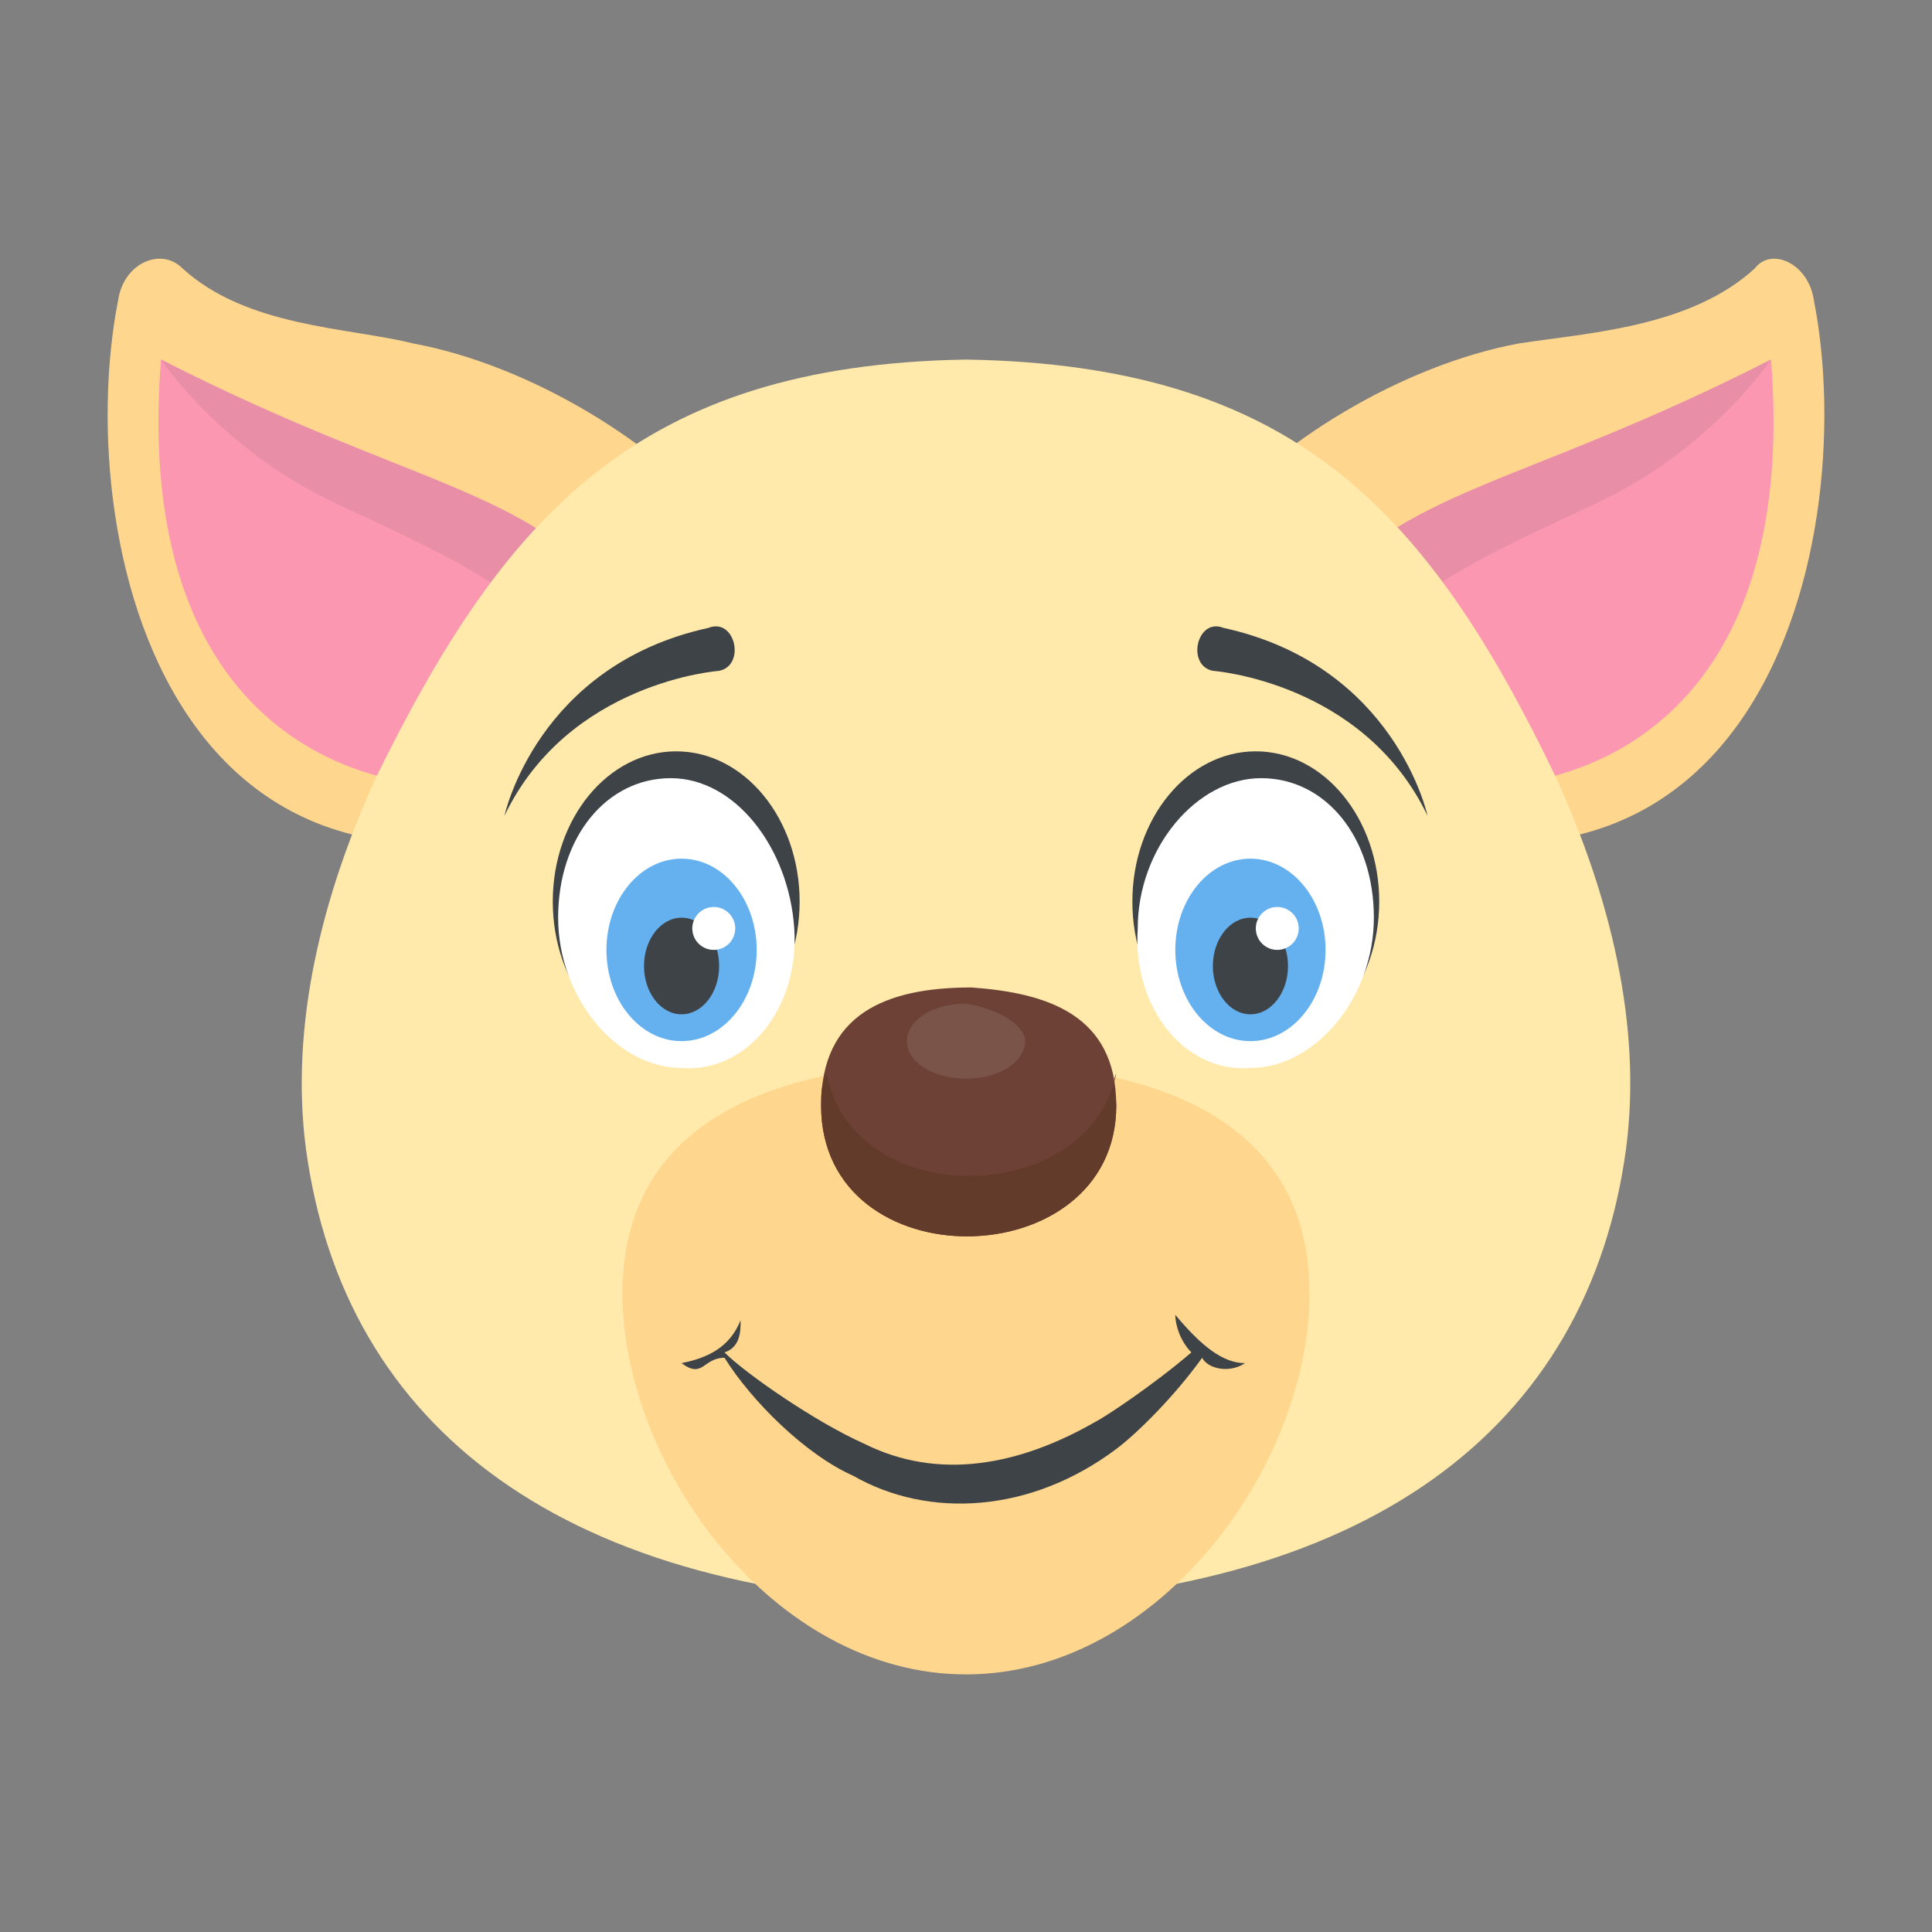 <?xml version="1.0" encoding="utf-8"?>
<!-- Generator: Adobe Illustrator 18.0.0, SVG Export Plug-In . SVG Version: 6.00 Build 0)  -->
<!DOCTYPE svg PUBLIC "-//W3C//DTD SVG 1.1//EN" "http://www.w3.org/Graphics/SVG/1.1/DTD/svg11.dtd">
<svg version="1.1" id="Layer_1" xmlns="http://www.w3.org/2000/svg" xmlns:xlink="http://www.w3.org/1999/xlink" x="0px" y="0px"
	 viewBox="0 0 36 36" enable-background="new 0 0 36 36" xml:space="preserve">
<rect x="0" y="0" width="36" height="36" fill="#808080" stroke="none"/>
<g>
	<g>
		<g>
			<g>
				<g>
					<g>
						<path fill="#FFD68D" d="M33.8,5.6c0.9,4.6-1.1,13.6-10.8,8.7c-4.2-2.2,1-7.1,5.3-7.9c1.3-0.2,3.2-0.3,4.4-1.4
							C33,4.6,33.7,4.9,33.8,5.6z"/>
					</g>
				</g>
			</g>
			<g>
				<g>
					<g>
						<path fill="#FC97B2" d="M33,6.7c0.8,10.1-8.8,8.6-9.2,6.2c-0.1-0.5,0.4-1.3,0.7-1.6C26,9.1,28.3,9.1,33,6.7z"/>
					</g>
				</g>
			</g>
			<g>
				<g>
					<path fill="#E88EA7" d="M26.7,14.6c-4.1-2.5,1.7-4.5,3.4-5.4C32,8.2,33,6.7,33,6.7c-4.7,2.4-6.9,2.4-8.5,4.5
						c-0.3,0.4-0.8,1.1-0.7,1.6C23.9,13.7,25.2,14.4,26.7,14.6z"/>
				</g>
			</g>
		</g>
		<g>
			<g>
				<g>
					<g>
						<path fill="#FFD68D" d="M2.2,5.6C1.3,10.2,3.3,19.2,13,14.3c4.2-2.2-1-7.1-5.3-7.9C6.5,6.1,4.6,6.1,3.4,5
							C3,4.6,2.3,4.9,2.2,5.6z"/>
					</g>
				</g>
			</g>
			<g>
				<g>
					<g>
						<path fill="#FC97B2" d="M3,6.7c-0.8,10.1,8.8,8.6,9.2,6.2c0.1-0.5-0.4-1.3-0.7-1.6C10,9.1,7.7,9.1,3,6.7z"/>
					</g>
				</g>
			</g>
			<g>
				<g>
					<path fill="#E88EA7" d="M9.3,14.6c4.1-2.5-1.7-4.5-3.4-5.4C4,8.2,3,6.7,3,6.7c4.7,2.4,6.9,2.4,8.5,4.5c0.3,0.4,0.8,1.1,0.7,1.6
						C12.1,13.7,10.8,14.4,9.3,14.6z"/>
				</g>
			</g>
		</g>
	</g>
	<g>
		<g>
			<g>
				<g>
					<g>
						<path fill="#FFE9AB" d="M30.3,21.4c-0.7,5.2-4.8,8.4-12.3,8.5c-7.5-0.1-11.6-3.3-12.3-8.5C5.4,19.1,6,16.7,7,14.5
							c2.4-4.9,4.9-7.7,11-7.8c6.1,0.1,8.6,2.8,11,7.8C30,16.7,30.6,19.1,30.3,21.4z"/>
					</g>
				</g>
			</g>
			<g>
				<g>
					<g>
						<path fill="#FFD68D" d="M24.4,24.1c0,3.2-2.8,7.1-6.4,7.1s-6.4-3.9-6.4-7.1s2.8-4.3,6.4-4.3S24.4,20.9,24.4,24.1z"/>
					</g>
				</g>
			</g>
			<g>
				<g>
					<g>
						<path fill="#6D4135" d="M20.8,20.6c0,3.2-5.5,3.3-5.5,0c0-1.7,1.2-2.2,2.8-2.2C19.5,18.5,20.8,18.9,20.8,20.6z"/>
					</g>
				</g>
			</g>
			<g>
				<g>
					<g>
						<path fill="#633B2A" d="M20.8,20.6c0,3.2-5.5,3.3-5.5,0c0-0.2,0-0.4,0.1-0.6c0.5,2.6,4.9,2.5,5.4,0
							C20.7,20.2,20.8,20.4,20.8,20.6z"/>
					</g>
				</g>
			</g>
			<g>
				<g>
					<g>
						<g>
							<g>
								<path fill="#3E4347" d="M23.2,25.4c-0.3,0.2-0.7,0.1-0.8-0.1c-0.5,0.7-1.2,1.4-1.6,1.7c-1.6,1.2-3.5,1.3-4.9,0.5
									c-0.9-0.4-1.9-1.4-2.4-2.2c-0.4,0-0.4,0.4-0.8,0.1c0.5-0.1,0.9-0.3,1.1-0.8c0,0.2,0,0.5-0.3,0.6c0.4,0.4,1.7,1.3,2.6,1.7
									c1.4,0.7,2.9,0.4,4.3-0.4c0.2-0.1,1.1-0.7,1.8-1.3c-0.2-0.2-0.3-0.5-0.3-0.7C22.4,25.1,22.8,25.4,23.2,25.4z"/>
							</g>
						</g>
					</g>
				</g>
			</g>
			<g opacity="0.1">
				<g>
					<g>
						<path fill="#FFFFFF" d="M19.1,19.4c0,0.4-0.5,0.7-1.1,0.7c-0.6,0-1.1-0.3-1.1-0.7c0-0.4,0.5-0.7,1.1-0.7
							C18.6,18.8,19.1,19.1,19.1,19.4z"/>
					</g>
				</g>
			</g>
		</g>
		<g>
			<g>
				<g>
					<g>
						<g>
							<g>
								<g>
									<ellipse fill="#3E4347" cx="23.4" cy="16.8" rx="2.3" ry="2.8"/>
								</g>
							</g>
						</g>
						<g>
							<g>
								<g>
									<path fill="#FFFFFF" d="M25.6,17.1c0,1.5-1.1,2.8-2.3,2.8c-1.2,0.1-2.2-1.1-2.1-2.6c0-1.5,1.1-2.8,2.3-2.8
										C24.7,14.5,25.6,15.6,25.6,17.1z"/>
								</g>
							</g>
						</g>
					</g>
					<g>
						<g>
							<g>
								<g>
									<g>
										<ellipse fill="#65B1EF" cx="23.3" cy="17.7" rx="1.4" ry="1.7"/>
									</g>
								</g>
							</g>
							<g>
								<g>
									<g>
										<ellipse fill="#3E4347" cx="23.3" cy="18" rx="0.7" ry="0.9"/>
									</g>
								</g>
							</g>
						</g>
						<g>
							<g>
								<g>
									<circle fill="#FFFFFF" cx="23.8" cy="17.3" r="0.4"/>
								</g>
							</g>
						</g>
					</g>
				</g>
				<g>
					<g>
						<g>
							<path fill="#3E4347" d="M22.6,12.5c0,0,2.8,0.2,4,2.7c0,0-0.6-2.8-3.8-3.5C22.3,11.5,22.1,12.4,22.6,12.5z"/>
						</g>
					</g>
				</g>
			</g>
			<g>
				<g>
					<g>
						<g>
							<g>
								<g>
									<ellipse fill="#3E4347" cx="12.6" cy="16.8" rx="2.3" ry="2.8"/>
								</g>
							</g>
						</g>
						<g>
							<g>
								<g>
									<path fill="#FFFFFF" d="M10.4,17.1c0,1.5,1.1,2.8,2.3,2.8c1.2,0.1,2.2-1.1,2.1-2.6s-1.1-2.8-2.3-2.8S10.4,15.6,10.4,17.1z"
										/>
								</g>
							</g>
						</g>
					</g>
					<g>
						<g>
							<g>
								<g>
									<g>
										<ellipse fill="#65B1EF" cx="12.7" cy="17.7" rx="1.4" ry="1.7"/>
									</g>
								</g>
							</g>
							<g>
								<g>
									<g>
										<ellipse fill="#3E4347" cx="12.7" cy="18" rx="0.7" ry="0.9"/>
									</g>
								</g>
							</g>
						</g>
						<g>
							<g>
								<g>
									<circle fill="#FFFFFF" cx="13.3" cy="17.3" r="0.4"/>
								</g>
							</g>
						</g>
					</g>
				</g>
				<g>
					<g>
						<g>
							<path fill="#3E4347" d="M13.4,12.5c0,0-2.8,0.2-4,2.7c0,0,0.6-2.8,3.8-3.5C13.7,11.5,13.9,12.4,13.4,12.5z"/>
						</g>
					</g>
				</g>
			</g>
		</g>
	</g>
</g>
</svg>
